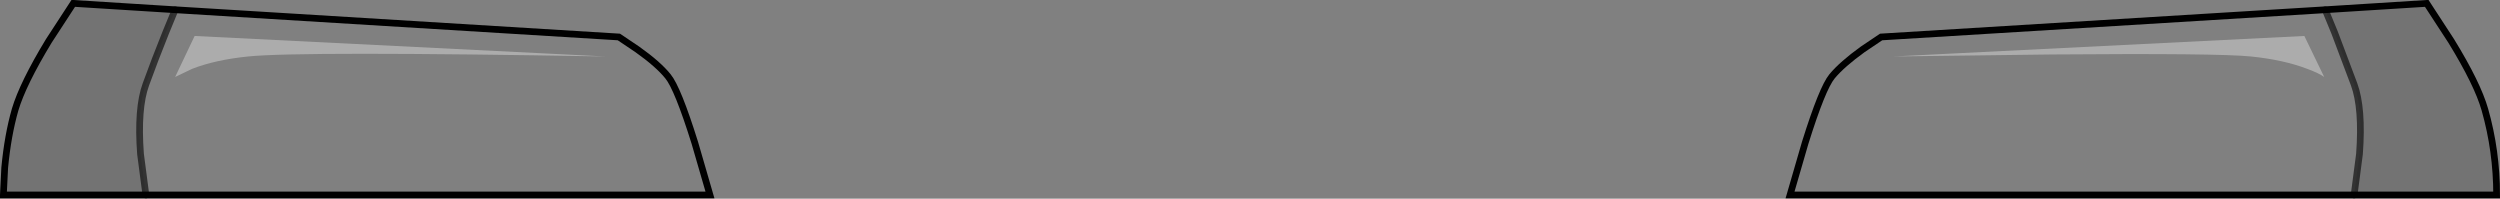 <?xml version="1.0" encoding="UTF-8" standalone="no"?>
<svg xmlns:xlink="http://www.w3.org/1999/xlink" height="29.55px" width="371.85px" xmlns="http://www.w3.org/2000/svg">
  <rect width="100%" height="100%" fill="#808080" stroke="none"/>
  <g transform="matrix(1.0, 0.0, 0.0, 1.0, 0.5, 0.5)">
    <path d="M345.35 0.95 L360.45 0.0 364.1 5.6 Q368.0 11.95 369.1 15.8 370.85 21.95 370.85 28.5 L349.65 28.5 350.45 22.4 Q350.95 15.6 349.65 12.05 L346.75 4.35 345.35 0.95 M21.2 28.5 L0.0 28.5 0.2 24.45 Q0.65 19.65 1.75 15.8 2.9 11.95 6.75 5.6 L10.4 0.0 25.55 0.95 24.15 4.35 Q22.5 8.45 21.2 12.05 19.9 15.6 20.4 22.4 L21.2 28.5" fill="#000000" fill-opacity="0.098" fill-rule="evenodd" stroke="none"/>
    <path d="M345.35 0.95 L346.75 4.35 349.65 12.05 Q350.95 15.6 350.45 22.4 L349.65 28.5 265.75 28.5 268.0 20.75 Q270.55 12.6 272.0 10.85 273.5 9.05 276.55 6.85 L279.3 5.0 345.35 0.95 M342.7 9.75 Q344.45 10.4 345.2 10.95 L342.25 4.85 281.1 7.9 304.75 7.6 Q329.4 7.4 334.3 7.9 339.2 8.4 342.7 9.75 M25.55 0.95 L91.55 5.0 94.3 6.85 Q97.4 9.05 98.85 10.85 100.3 12.6 102.85 20.75 L105.1 28.5 21.2 28.5 20.4 22.4 Q19.9 15.6 21.2 12.05 22.5 8.45 24.15 4.35 L25.55 0.95 M25.55 10.95 L28.05 9.75 Q31.5 8.4 36.4 7.9 44.25 7.1 89.6 7.9 L28.45 4.85 25.55 10.95" fill="#ffffff" fill-opacity="0.0" fill-rule="evenodd" stroke="none"/>
    <path d="M342.7 9.75 Q339.2 8.4 334.3 7.9 329.4 7.4 304.75 7.6 L281.1 7.9 342.25 4.85 345.2 10.95 Q344.45 10.4 342.7 9.75 M25.55 10.95 L28.45 4.85 89.6 7.9 Q44.25 7.1 36.4 7.9 31.5 8.4 28.05 9.75 L25.55 10.95" fill="#ffffff" fill-opacity="0.349" fill-rule="evenodd" stroke="none"/>
    <path d="M349.65 28.5 L370.85 28.5 Q370.85 21.95 369.1 15.8 368.0 11.95 364.1 5.6 L360.45 0.0 345.35 0.95 279.3 5.0 276.55 6.85 Q273.5 9.05 272.0 10.85 270.55 12.6 268.0 20.75 L265.75 28.5 349.65 28.5 M25.55 0.95 L91.55 5.0 94.3 6.85 Q97.4 9.05 98.85 10.85 100.3 12.6 102.85 20.75 L105.1 28.5 21.2 28.5 0.0 28.5 0.2 24.45 Q0.65 19.65 1.75 15.8 2.9 11.95 6.75 5.6 L10.4 0.0 25.55 0.95" fill="none" stroke="#000000" stroke-linecap="round" stroke-linejoin="miter-clip" stroke-miterlimit="10.0" stroke-width="1.0"/>
    <path d="M345.35 0.95 L346.75 4.35 349.65 12.05 Q350.95 15.6 350.45 22.4 L349.65 28.5 M25.55 0.95 L24.15 4.35 Q22.5 8.45 21.2 12.05 19.9 15.6 20.4 22.4 L21.2 28.5" fill="none" stroke="#000000" stroke-linecap="round" stroke-linejoin="miter-clip" stroke-miterlimit="10.0" stroke-opacity="0.6" stroke-width="1.0"/>
  </g>
</svg>
